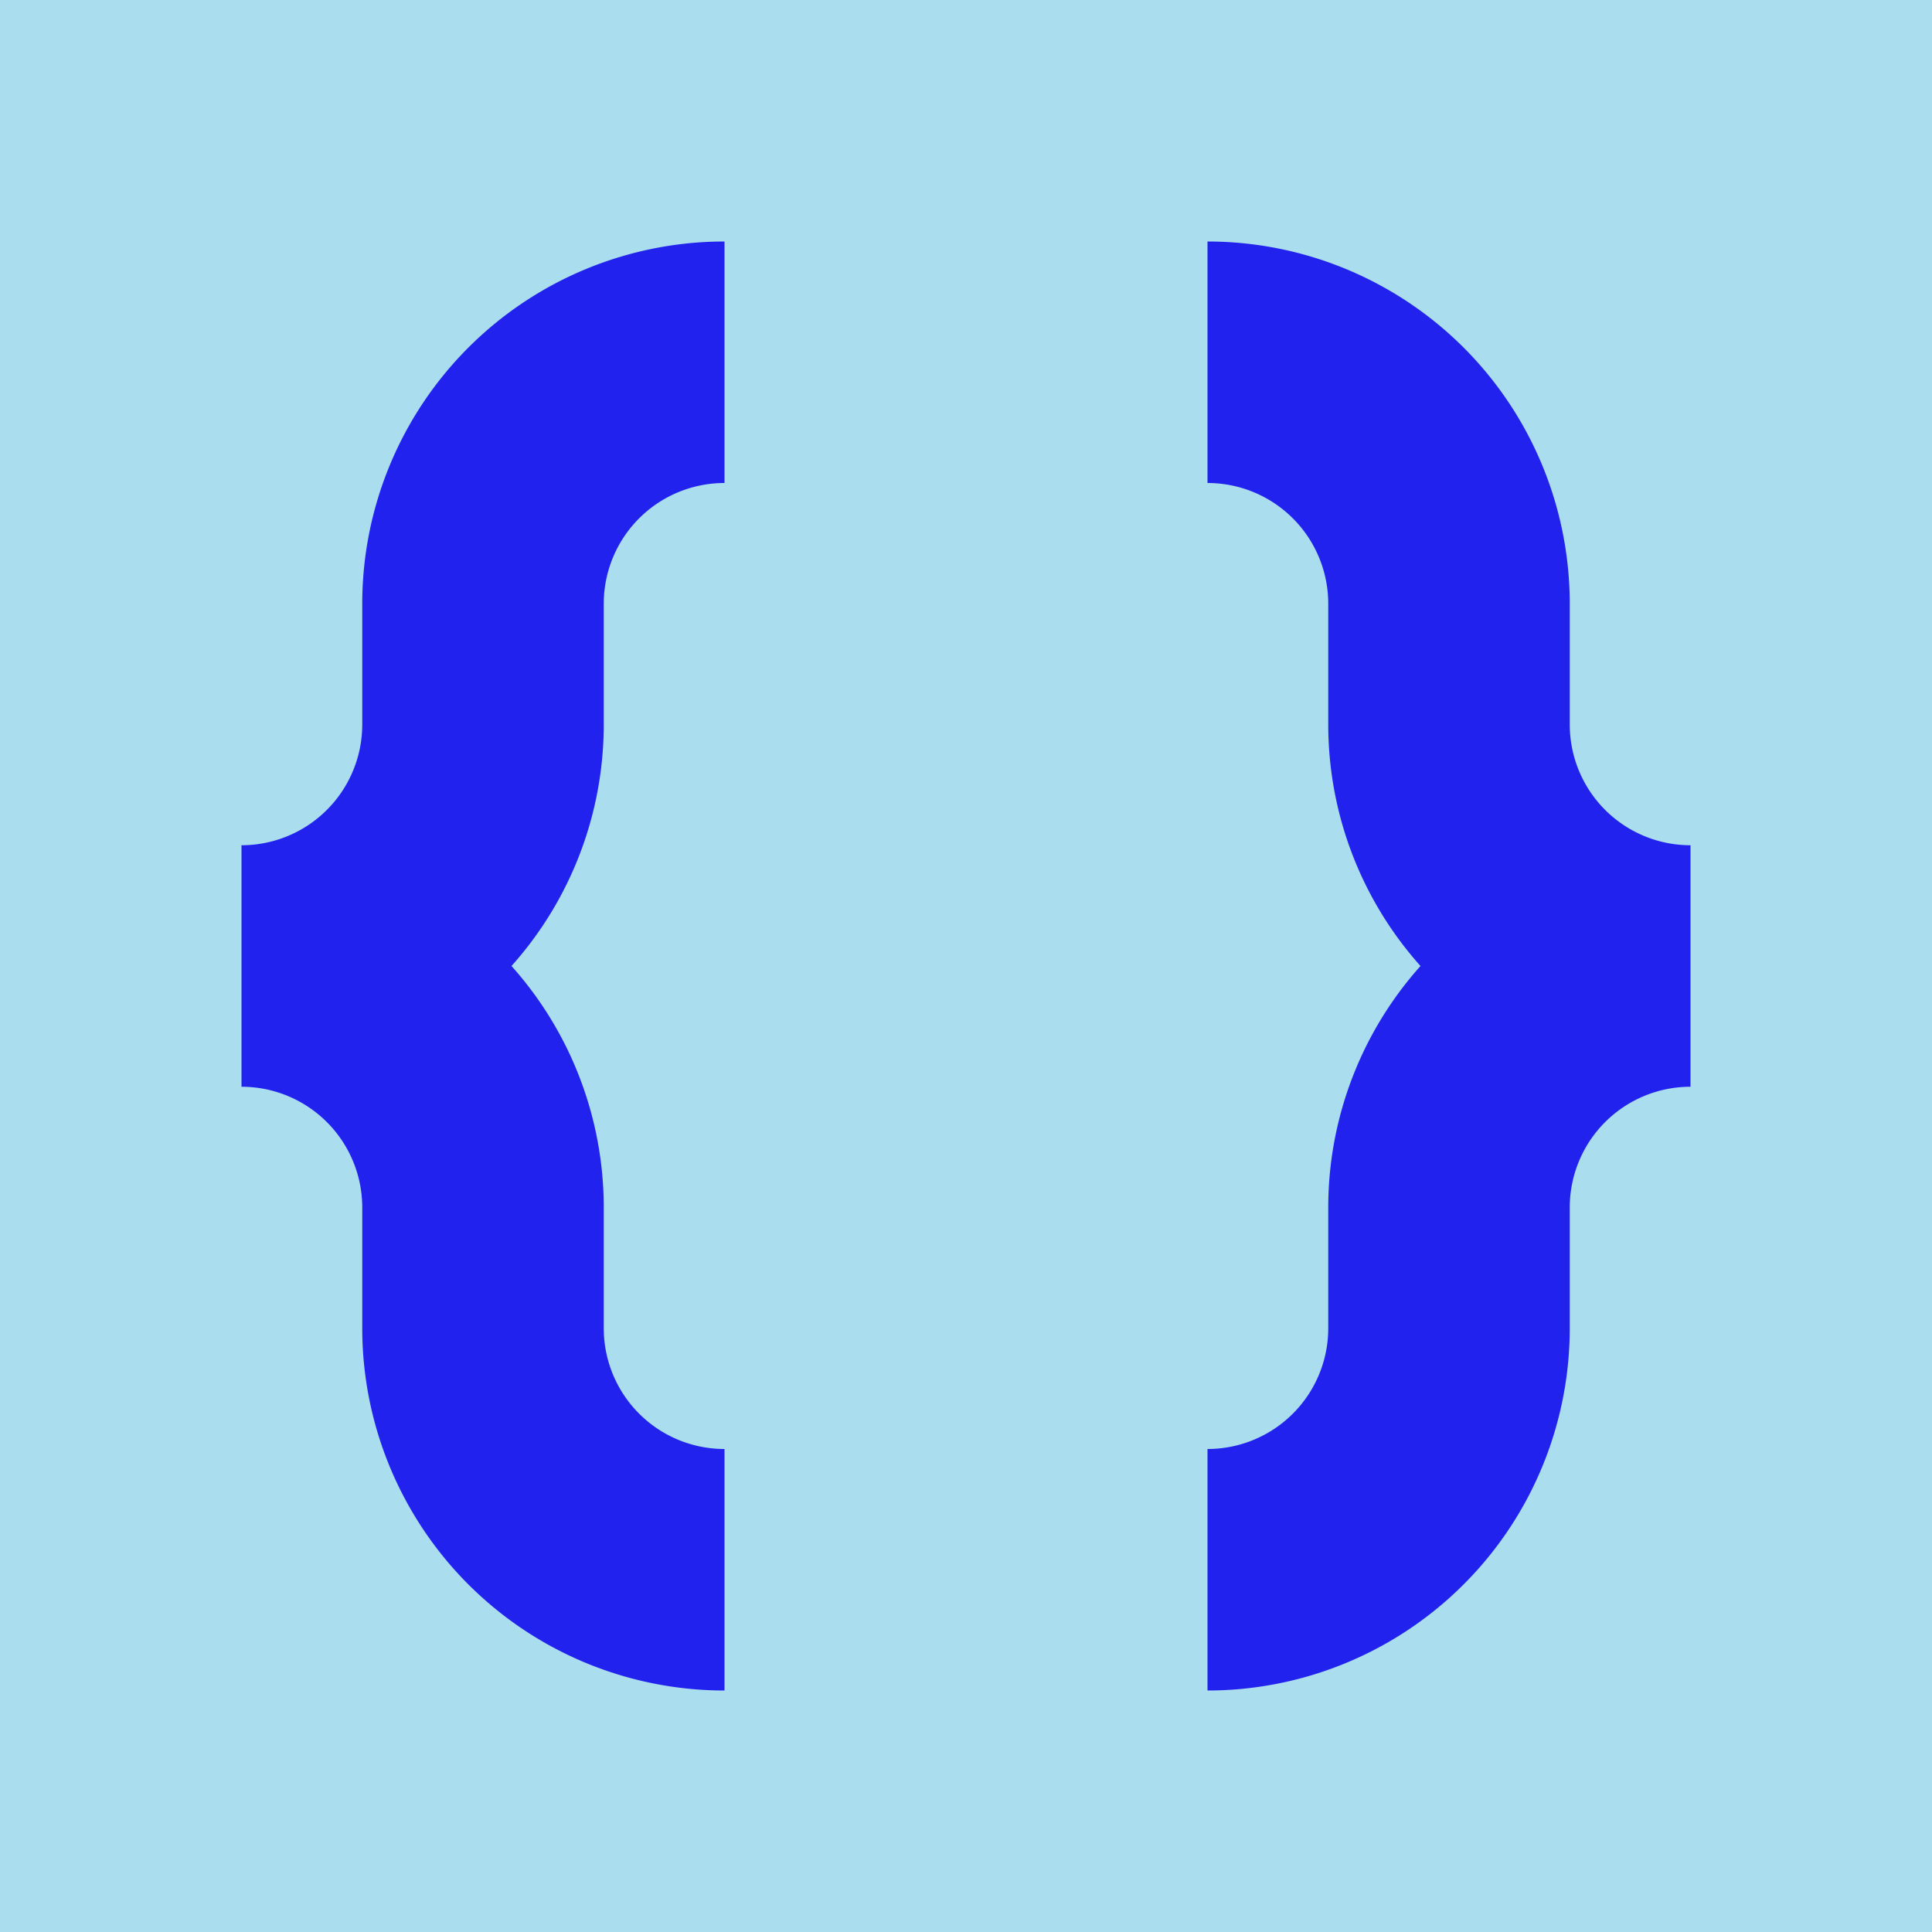 <svg xmlns="http://www.w3.org/2000/svg" width="16" height="16"><rect width="16" height="16" fill="#ADE"/><path stroke="#22E" fill="transparent" stroke-width="2" stroke-linecap="butt" d="M6 3a2 2 0 0 0-2 2l0 1a2 2 0 0 1-2 2a2 2 0 0 1 2 2l0 1a2 2 0 0 0 2 2M10 3a2 2 0 0 1 2 2l0 1a2 2 0 0 0 2 2a2 2 0 0 0-2 2l0 1a2 2 0 0 1-2 2"/></svg>